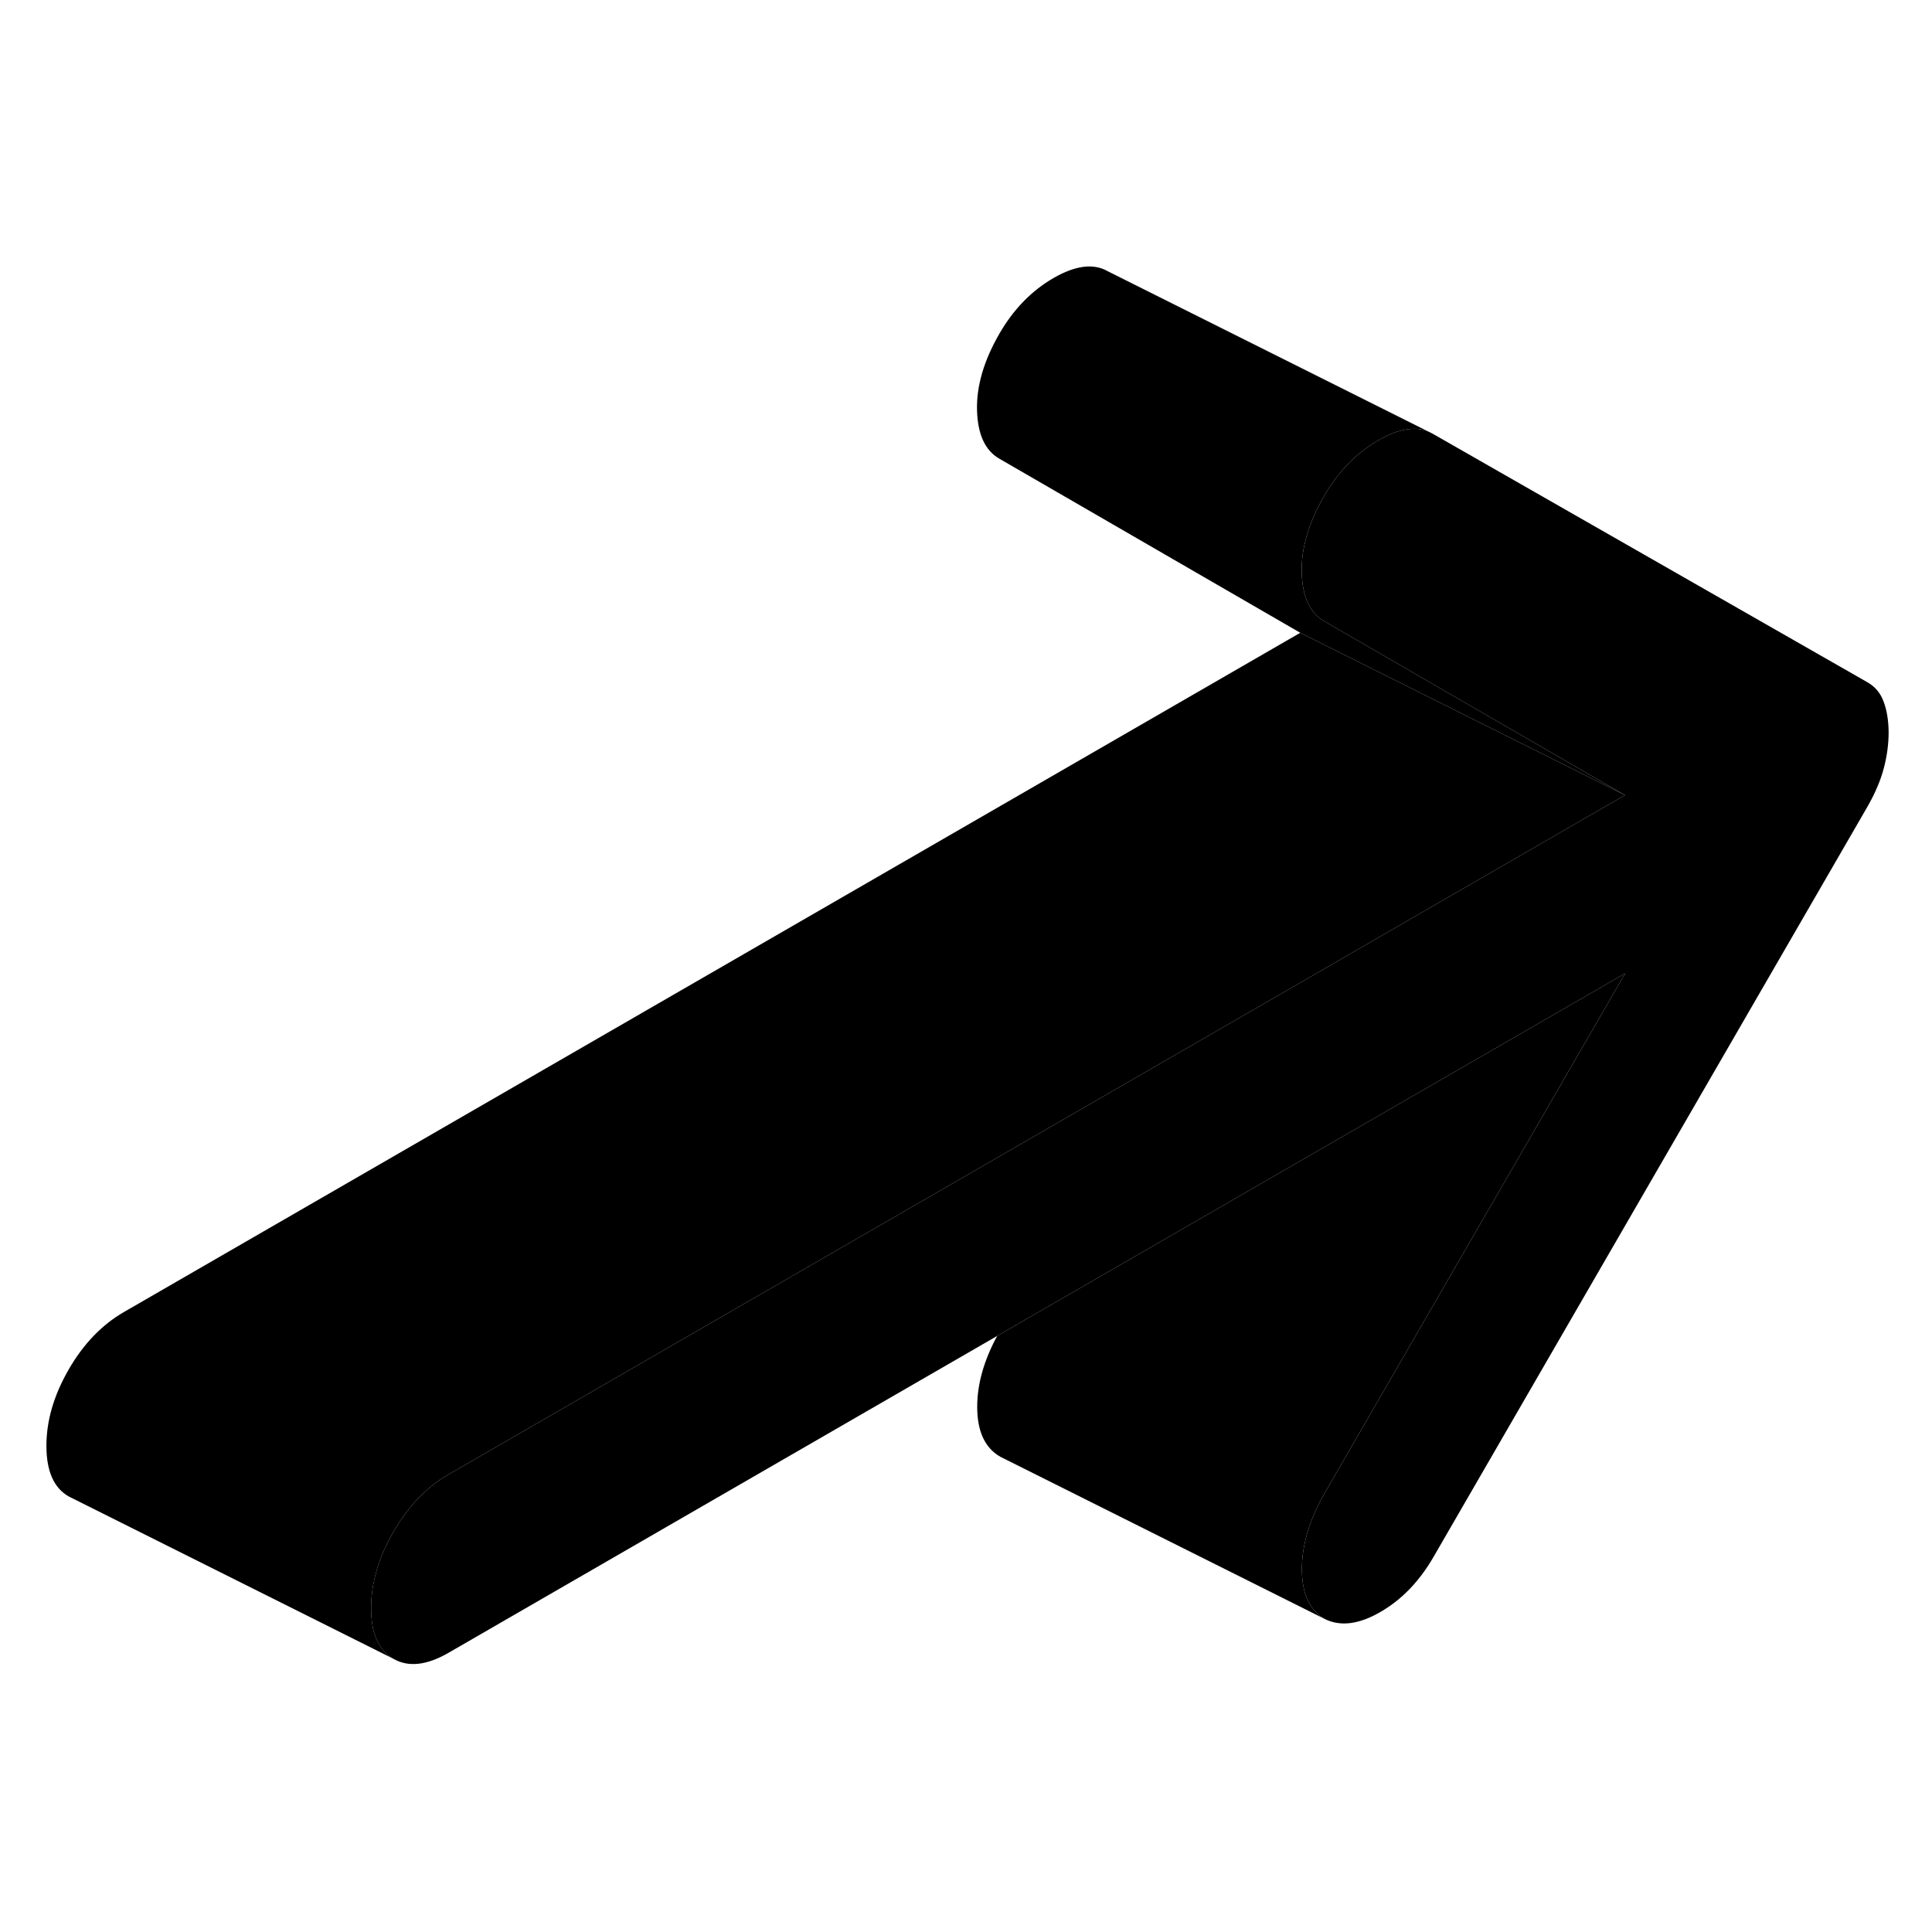 <svg viewBox="0 0 119 91" class="pr-icon-iso-duotone-secondary" xmlns="http://www.w3.org/2000/svg" height="24" width="24" stroke-width="1px" stroke-linecap="round" stroke-linejoin="round">
    <path d="M116.329 31.096C116.329 31.826 116.229 32.576 116.029 33.326C115.829 34.086 115.489 34.876 115.019 35.696L88.309 81.876C87.439 83.386 86.349 84.526 85.029 85.286C83.719 86.046 82.589 86.196 81.629 85.736C80.669 85.196 80.189 84.166 80.189 82.656C80.189 81.146 80.669 79.566 81.619 77.916L100.099 45.956L74.879 60.516L61.419 68.286L27.639 87.796C26.289 88.576 25.159 88.706 24.239 88.176C23.319 87.656 22.859 86.616 22.859 85.056C22.859 83.496 23.319 81.936 24.229 80.356C25.139 78.776 26.279 77.596 27.629 76.816L70.929 51.816L84.419 44.026L100.089 34.976L92.269 30.456L81.559 24.256C80.679 23.756 80.219 22.756 80.179 21.266C80.139 19.786 80.599 18.216 81.549 16.566C82.419 15.056 83.539 13.906 84.889 13.126C85.179 12.956 85.459 12.816 85.729 12.706C86.589 12.366 87.34 12.316 87.969 12.576L88.229 12.706L115.009 28.016C115.489 28.286 115.829 28.686 116.019 29.216C116.219 29.736 116.319 30.366 116.329 31.096Z" class="pr-icon-iso-duotone-primary-stroke" stroke-linejoin="round"/>
    <path d="M100.089 34.976L91.989 30.926L80.089 24.976L61.559 14.256C60.679 13.756 60.219 12.756 60.179 11.266C60.139 9.786 60.599 8.216 61.549 6.566C62.419 5.056 63.539 3.906 64.889 3.126C66.239 2.346 67.359 2.206 68.229 2.706L87.969 12.576C87.339 12.316 86.589 12.366 85.729 12.706C85.459 12.816 85.179 12.956 84.889 13.126C83.539 13.906 82.419 15.056 81.549 16.566C80.599 18.216 80.139 19.786 80.179 21.266C80.219 22.756 80.679 23.756 81.559 24.256L92.269 30.456L100.089 34.976Z" class="pr-icon-iso-duotone-primary-stroke" stroke-linejoin="round"/>
    <path d="M100.089 34.976L84.419 44.026L70.929 51.816L27.629 76.816C26.279 77.596 25.139 78.776 24.229 80.356C23.319 81.936 22.859 83.506 22.859 85.056C22.859 86.606 23.319 87.656 24.239 88.176L4.519 78.316L4.239 78.176C3.319 77.656 2.859 76.616 2.859 75.056C2.859 73.496 3.319 71.936 4.229 70.356C5.139 68.776 6.279 67.596 7.629 66.816L80.089 24.976L91.989 30.926L100.089 34.976Z" class="pr-icon-iso-duotone-primary-stroke" stroke-linejoin="round"/>
    <path d="M81.629 85.736L61.629 75.736C60.669 75.196 60.19 74.166 60.19 72.656C60.19 71.256 60.599 69.806 61.419 68.286L74.879 60.516L100.099 45.956L81.619 77.916C80.669 79.566 80.189 81.146 80.189 82.656C80.189 84.166 80.669 85.196 81.629 85.736Z" class="pr-icon-iso-duotone-primary-stroke" stroke-linejoin="round"/>
</svg>